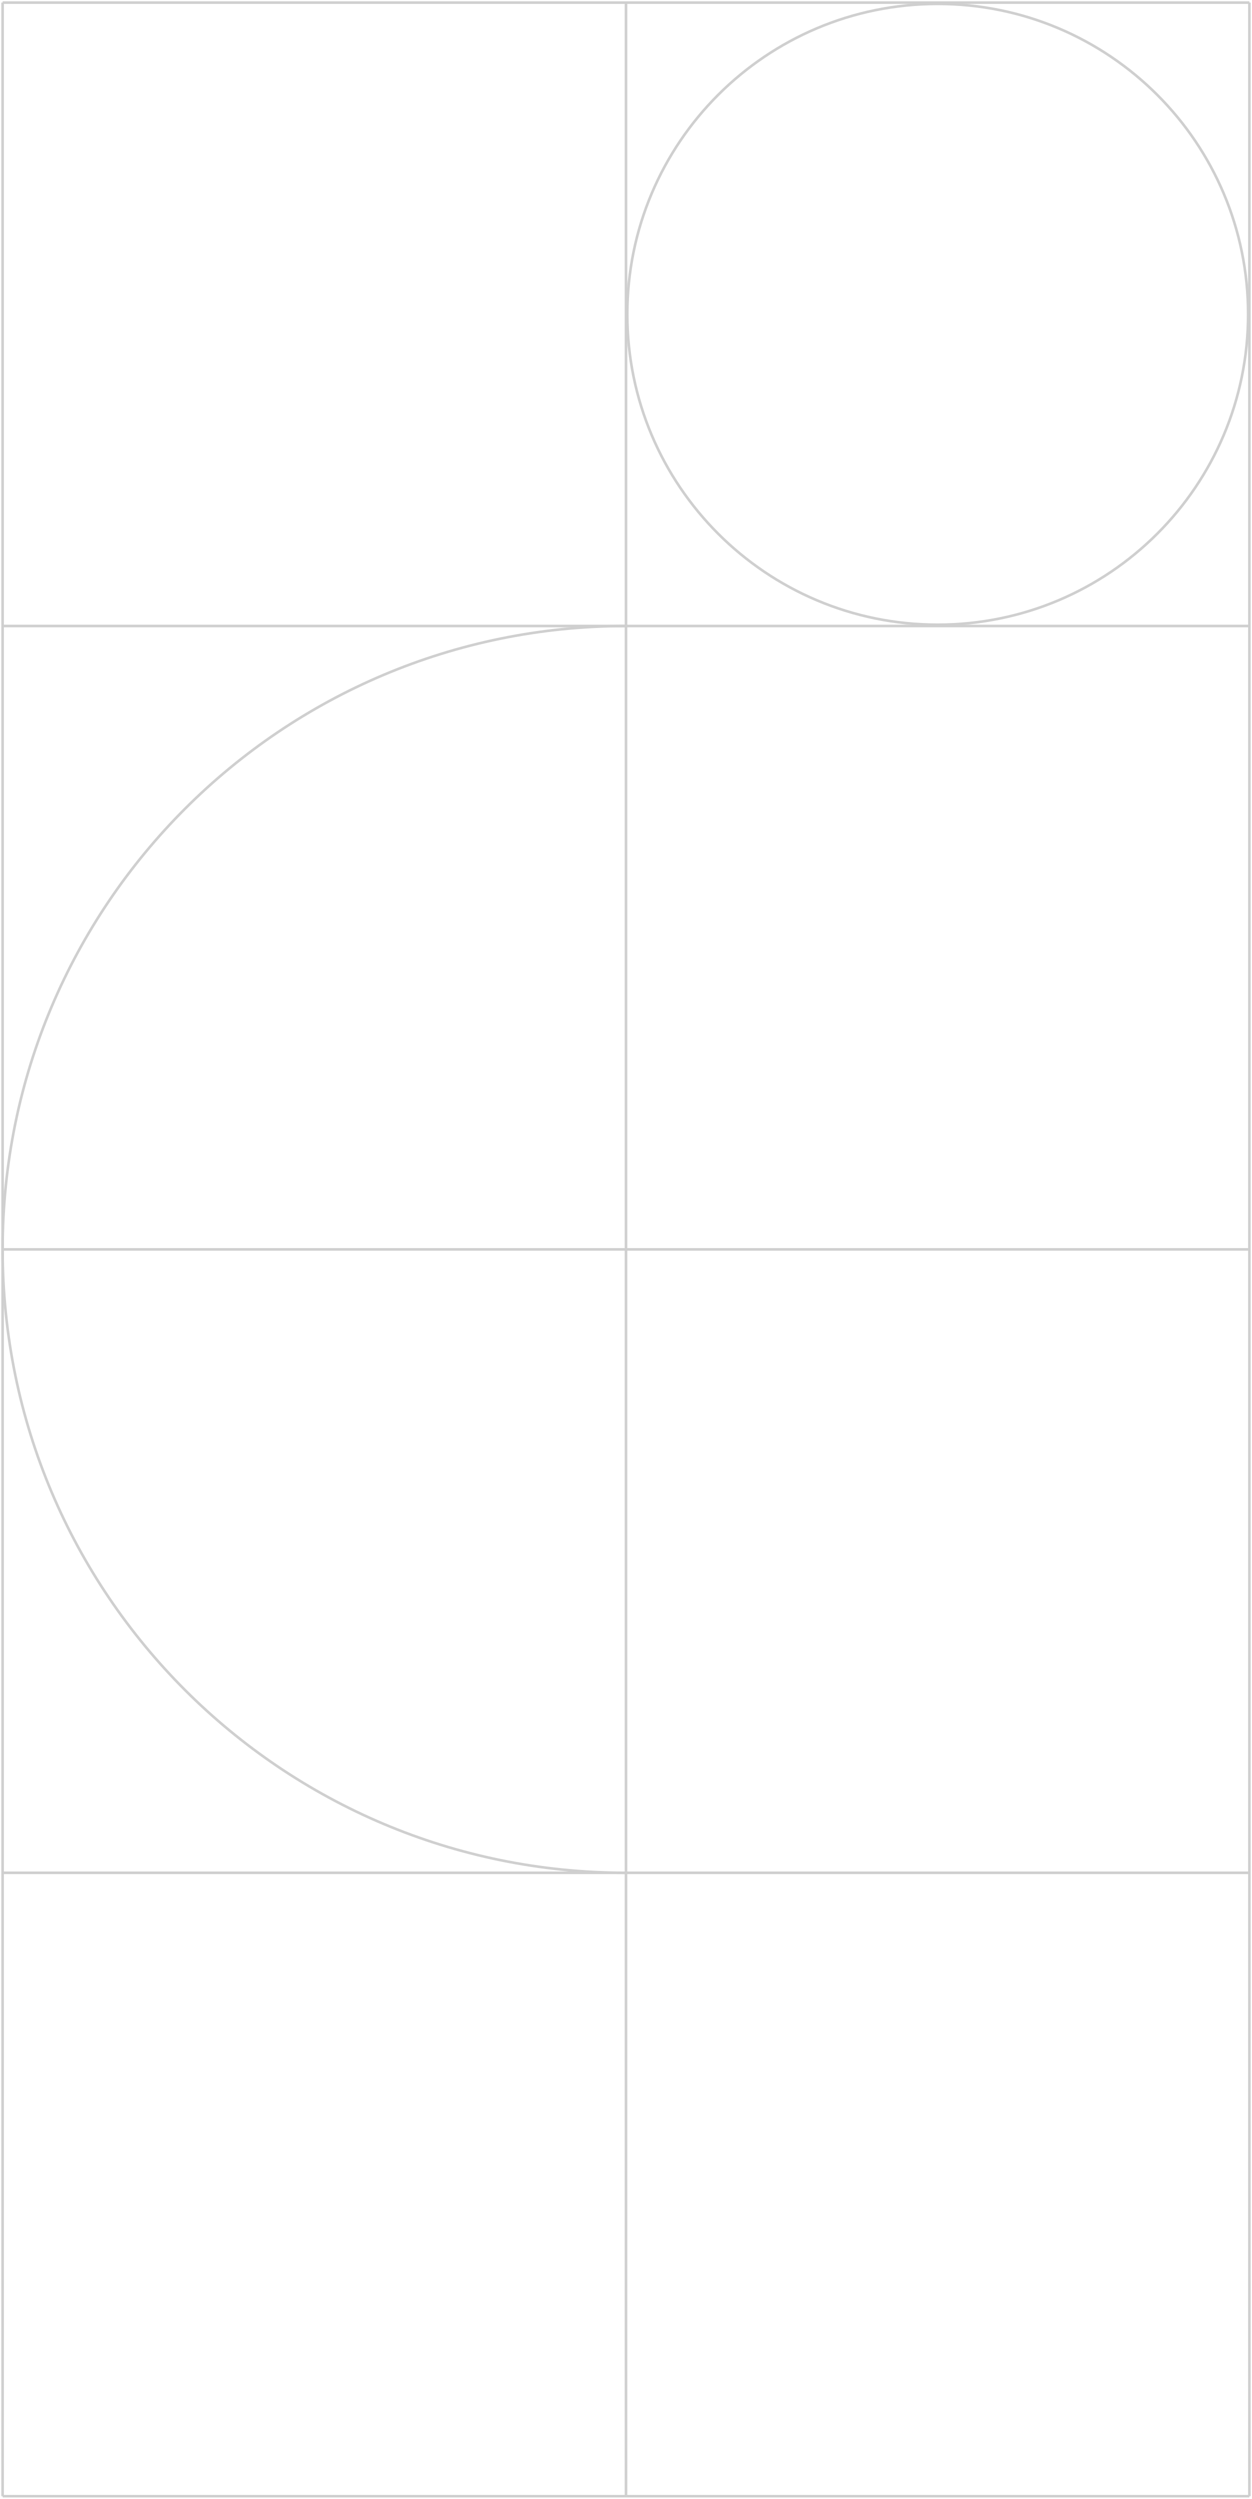 <svg width="482" height="962" viewBox="0 0 482 962" fill="none" xmlns="http://www.w3.org/2000/svg">
<path fill-rule="evenodd" clip-rule="evenodd" d="M241 241.5C108.728 241.5 1.5 348.728 1.5 481C1.5 613.272 108.728 720.5 241 720.5V721.5C108.176 721.5 0.5 613.824 0.5 481C0.5 348.176 108.176 240.5 241 240.5V241.5Z" fill="#CFCFCF"/>
<path fill-rule="evenodd" clip-rule="evenodd" d="M361 240C426.722 240 480 186.722 480 121C480 55.278 426.722 2 361 2C295.278 2 242 55.278 242 121C242 186.722 295.278 240 361 240ZM361 241C427.274 241 481 187.274 481 121C481 54.726 427.274 1 361 1C294.726 1 241 54.726 241 121C241 187.274 294.726 241 361 241Z" fill="#CFCFCF"/>
<path fill-rule="evenodd" clip-rule="evenodd" d="M481 1.5H1V0.5H481V1.5Z" fill="#CFCFCF"/>
<path fill-rule="evenodd" clip-rule="evenodd" d="M481 241.5H1V240.5H481V241.5Z" fill="#CFCFCF"/>
<path fill-rule="evenodd" clip-rule="evenodd" d="M481 481.5H1V480.5H481V481.5Z" fill="#CFCFCF"/>
<path fill-rule="evenodd" clip-rule="evenodd" d="M481 721.5H1V720.5H481V721.5Z" fill="#CFCFCF"/>
<path fill-rule="evenodd" clip-rule="evenodd" d="M481 961.5H1V960.5H481V961.5Z" fill="#CFCFCF"/>
<path fill-rule="evenodd" clip-rule="evenodd" d="M480.5 961L480.5 1L481.5 1L481.5 961L480.5 961Z" fill="#CFCFCF"/>
<path fill-rule="evenodd" clip-rule="evenodd" d="M240.5 961L240.5 1L241.5 1L241.5 961L240.5 961Z" fill="#CFCFCF"/>
<path fill-rule="evenodd" clip-rule="evenodd" d="M0.5 961L0.5 1L1.5 1L1.5 961L0.5 961Z" fill="#CFCFCF"/>
</svg>
